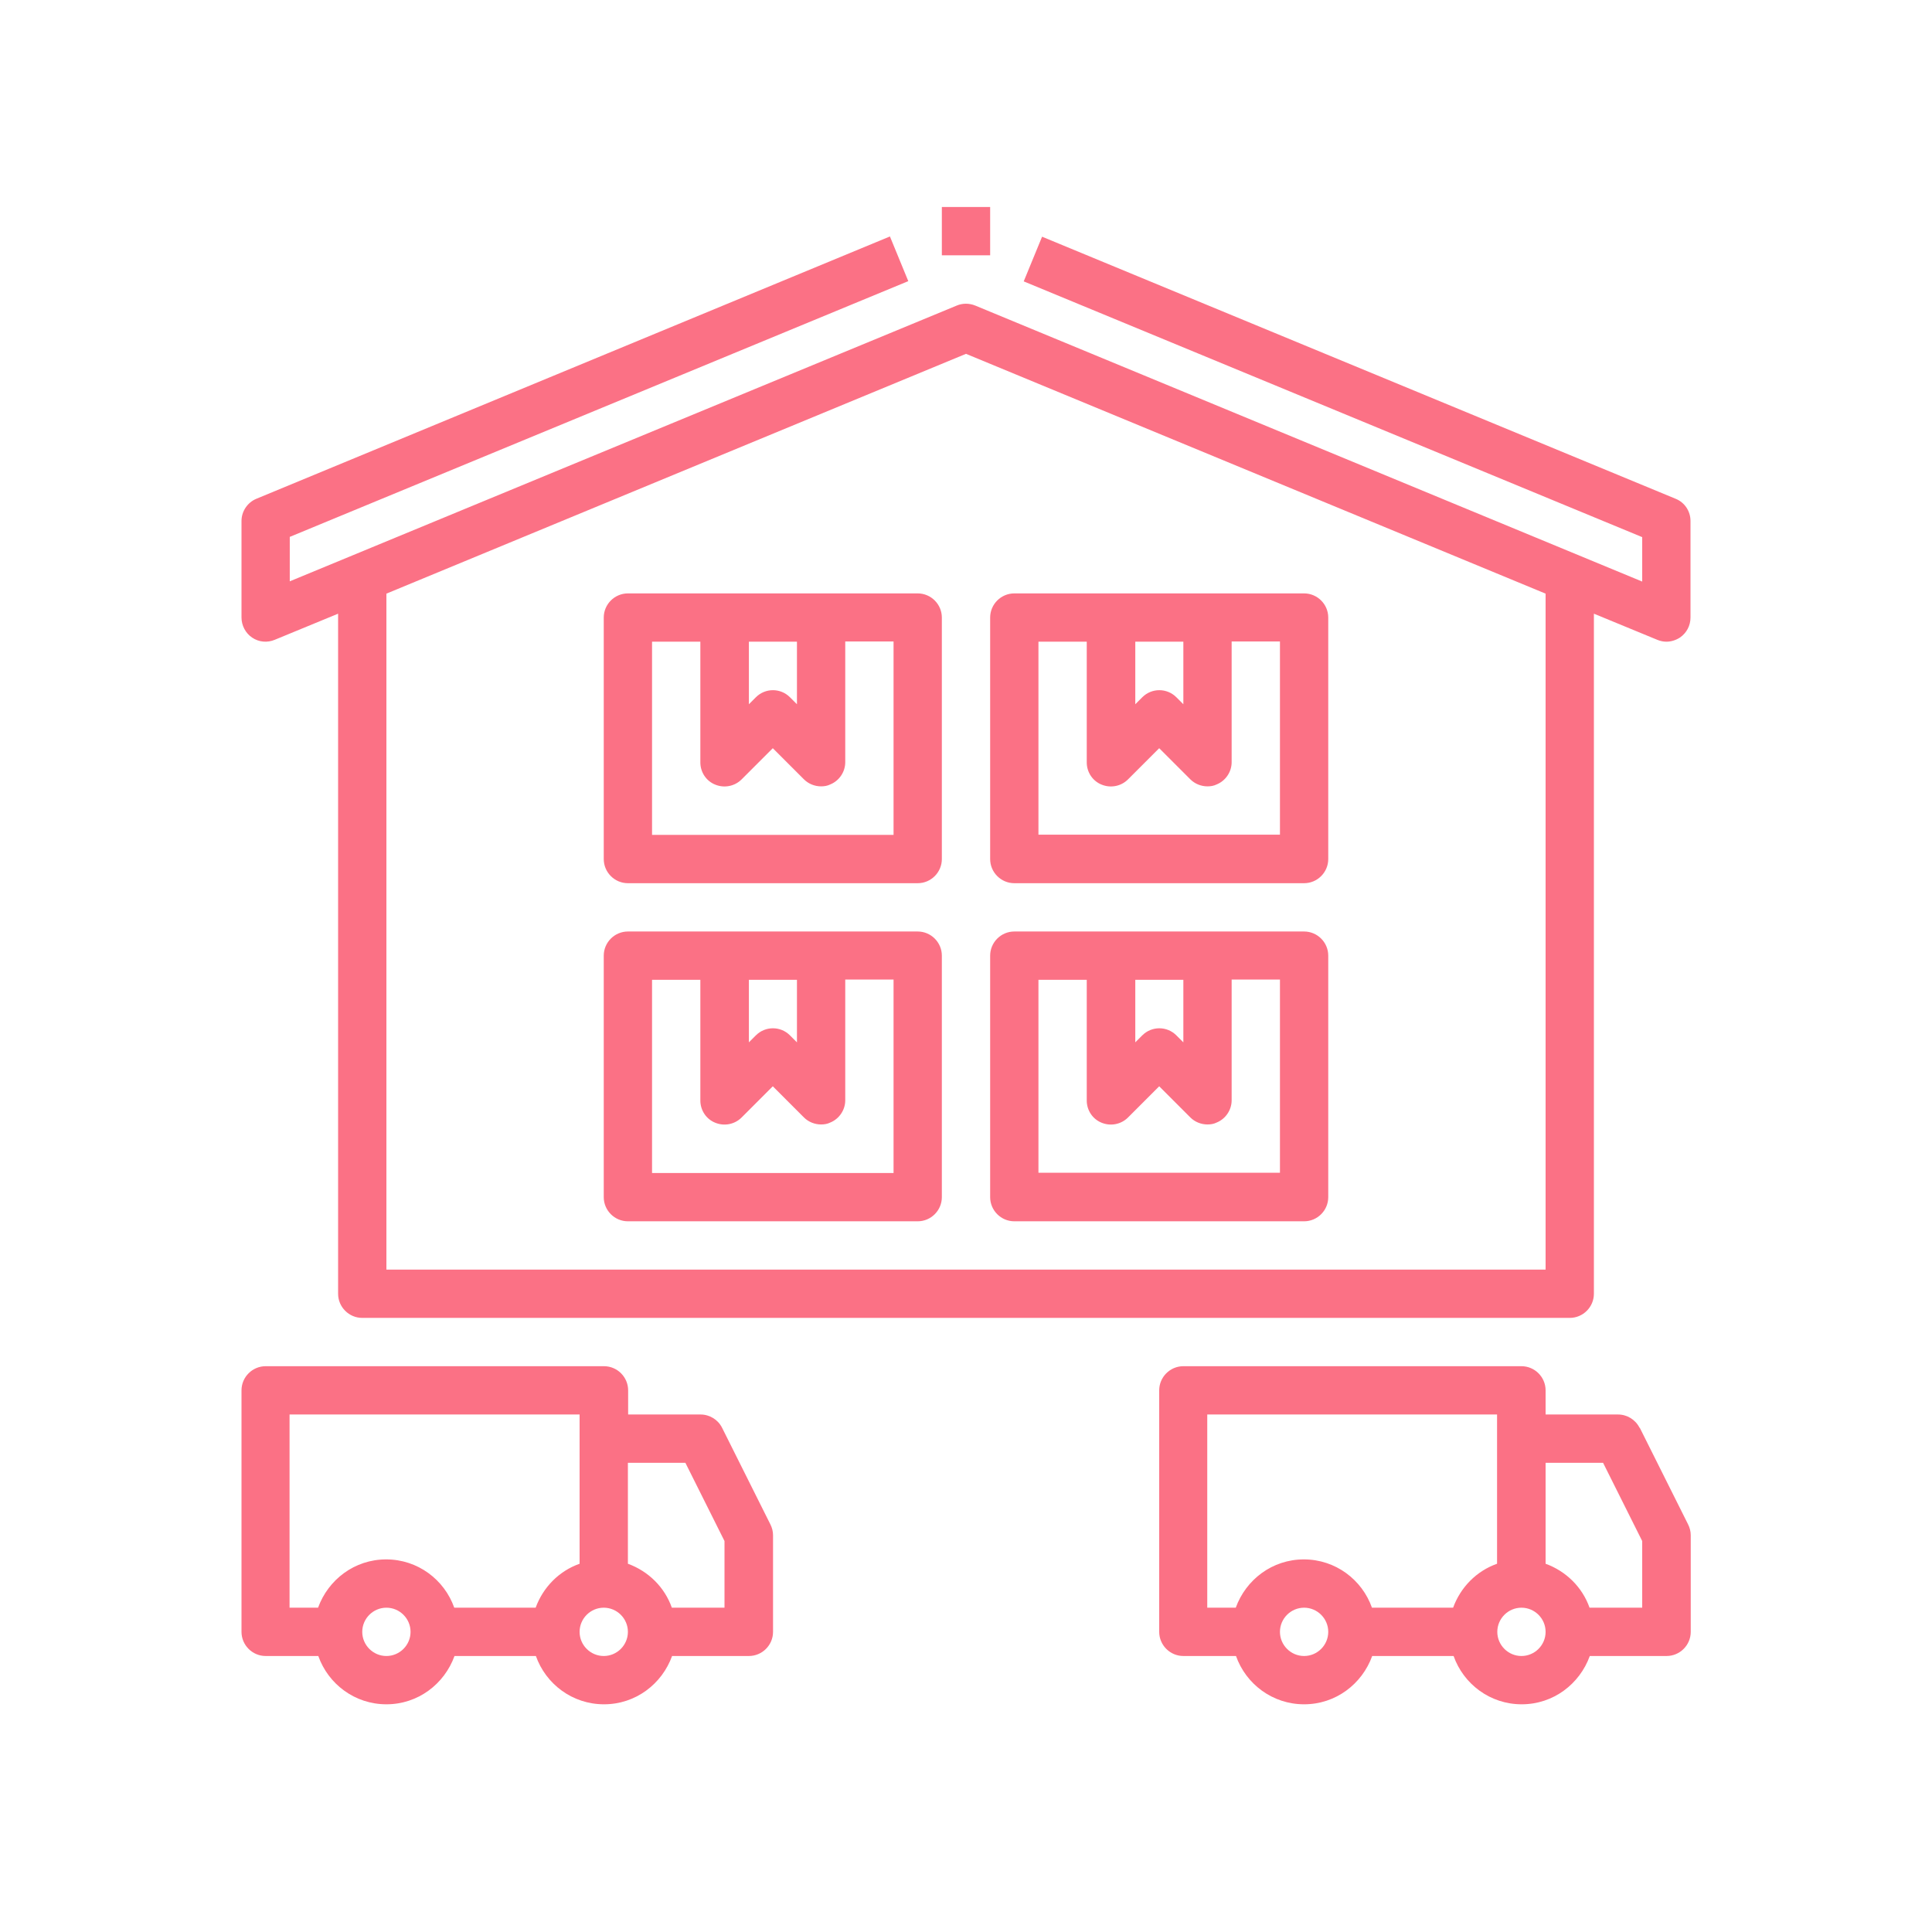 <svg width="56" height="56" viewBox="0 0 56 56" fill="none" xmlns="http://www.w3.org/2000/svg">
<path d="M48.566 14.456L30.205 6.861L29.673 8.156L47.6 15.569V16.857L28.266 8.856C28.091 8.786 27.902 8.786 27.734 8.856L8.399 16.85V15.562L26.327 8.149L25.795 6.854L7.434 14.456C7.175 14.561 7 14.82 7 15.1V17.9C7 18.131 7.119 18.355 7.308 18.481C7.504 18.614 7.749 18.635 7.966 18.544L9.8 17.788V37.5C9.8 37.885 10.115 38.2 10.5 38.2H45.5C45.885 38.2 46.2 37.885 46.2 37.5V17.788L48.034 18.544C48.118 18.579 48.209 18.6 48.3 18.6C48.433 18.6 48.573 18.558 48.692 18.481C48.888 18.348 49 18.131 49 17.9V15.1C49 14.82 48.832 14.561 48.566 14.456L48.566 14.456ZM44.8 36.8H11.2V17.207L28 10.256L44.8 17.207V36.8Z" fill="#FB7185"/>
<path d="M26.6 27H18.2C17.815 27 17.5 27.315 17.5 27.7V34.7C17.5 35.085 17.815 35.4 18.2 35.4H26.6C26.985 35.4 27.3 35.085 27.3 34.7V27.7C27.3 27.315 26.985 27 26.6 27ZM21.7 28.4H23.1V30.213L22.897 30.01C22.624 29.737 22.183 29.737 21.91 30.01L21.707 30.213V28.4H21.7ZM25.9 34H18.9V28.4H20.3V31.9C20.3 32.18 20.468 32.439 20.734 32.544C20.993 32.649 21.294 32.593 21.497 32.39L22.4 31.487L23.303 32.39C23.437 32.523 23.618 32.593 23.8 32.593C23.891 32.593 23.982 32.579 24.066 32.537C24.325 32.432 24.5 32.173 24.5 31.893V28.393H25.9V33.993L25.9 34Z" fill="#FB7185"/>
<path d="M26.6 17.2H18.2C17.815 17.2 17.5 17.515 17.5 17.9V24.9C17.5 25.285 17.815 25.6 18.2 25.6H26.6C26.985 25.6 27.3 25.285 27.3 24.9V17.9C27.3 17.515 26.985 17.2 26.6 17.2ZM21.7 18.6H23.1V20.413L22.897 20.21C22.624 19.937 22.183 19.937 21.91 20.21L21.707 20.413V18.6H21.7ZM25.9 24.2H18.9V18.6H20.3V22.1C20.3 22.38 20.468 22.639 20.734 22.744C20.993 22.849 21.294 22.793 21.497 22.59L22.4 21.687L23.303 22.59C23.437 22.723 23.618 22.793 23.8 22.793C23.891 22.793 23.982 22.779 24.066 22.737C24.325 22.632 24.5 22.373 24.5 22.093V18.593H25.9V24.193L25.9 24.2Z" fill="#FB7185"/>
<path d="M29.4 35.4H37.8C38.185 35.4 38.5 35.085 38.5 34.7V27.7C38.5 27.315 38.185 27 37.8 27H29.4C29.015 27 28.7 27.315 28.7 27.7V34.7C28.7 35.085 29.015 35.4 29.4 35.4ZM32.9 28.4H34.3V30.213L34.097 30.01C33.824 29.737 33.383 29.737 33.11 30.01L32.907 30.213V28.4H32.9ZM30.1 28.4H31.5V31.9C31.5 32.18 31.668 32.439 31.934 32.544C32.193 32.649 32.494 32.593 32.697 32.39L33.6 31.487L34.503 32.39C34.637 32.523 34.818 32.593 35 32.593C35.091 32.593 35.182 32.579 35.266 32.537C35.525 32.432 35.7 32.173 35.7 31.893V28.393H37.1V33.993H30.1V28.393L30.1 28.4Z" fill="#FB7185"/>
<path d="M29.4 25.6H37.8C38.185 25.6 38.5 25.285 38.5 24.9V17.9C38.5 17.515 38.185 17.2 37.8 17.2H29.4C29.015 17.2 28.7 17.515 28.7 17.9V24.9C28.7 25.285 29.015 25.6 29.4 25.6ZM32.9 18.6H34.3V20.413L34.097 20.21C33.824 19.937 33.383 19.937 33.11 20.21L32.907 20.413V18.6H32.9ZM30.1 18.6H31.5V22.1C31.5 22.38 31.668 22.639 31.934 22.744C32.193 22.849 32.494 22.793 32.697 22.59L33.6 21.687L34.503 22.59C34.637 22.723 34.818 22.793 35 22.793C35.091 22.793 35.182 22.779 35.266 22.737C35.525 22.632 35.7 22.373 35.7 22.093V18.593H37.1V24.193H30.1V18.593L30.1 18.6Z" fill="#FB7185"/>
<path d="M7.7 48H9.226C9.513 48.812 10.283 49.4 11.2 49.4C12.117 49.4 12.88 48.812 13.174 48H15.533C15.82 48.812 16.59 49.4 17.507 49.4C18.424 49.4 19.187 48.812 19.481 48H21.707C22.092 48 22.407 47.685 22.407 47.3V44.5C22.407 44.388 22.379 44.283 22.33 44.185L20.93 41.385C20.811 41.147 20.566 41 20.307 41H18.207V40.3C18.207 39.915 17.892 39.6 17.507 39.6H7.7C7.315 39.6 7 39.915 7 40.3V47.3C7 47.685 7.315 48 7.7 48H7.7ZM11.2 48C10.815 48 10.5 47.685 10.5 47.3C10.5 46.915 10.815 46.6 11.2 46.6C11.585 46.6 11.9 46.915 11.9 47.3C11.9 47.685 11.585 48 11.2 48ZM18.2 42.4H19.866L21 44.668V46.6H19.474C19.264 46.005 18.795 45.543 18.2 45.326V42.4ZM17.5 46.6C17.885 46.6 18.2 46.915 18.2 47.3C18.2 47.685 17.885 48 17.5 48C17.115 48 16.8 47.685 16.8 47.3C16.8 46.915 17.115 46.6 17.5 46.6ZM8.4 41H16.8V45.326C16.205 45.536 15.743 46.005 15.526 46.6H13.167C12.88 45.788 12.11 45.2 11.193 45.2C10.276 45.2 9.513 45.788 9.219 46.6H8.393V41H8.4Z" fill="#FB7185"/>
<path d="M47.523 41.385C47.404 41.147 47.159 41 46.9 41H44.8V40.3C44.8 39.915 44.485 39.6 44.1 39.6H34.3C33.915 39.6 33.6 39.915 33.6 40.3V47.3C33.6 47.685 33.915 48 34.3 48H35.826C36.113 48.812 36.883 49.4 37.8 49.4C38.717 49.4 39.48 48.812 39.774 48H42.133C42.42 48.812 43.19 49.4 44.107 49.4C45.024 49.4 45.787 48.812 46.081 48H48.307C48.692 48 49.007 47.685 49.007 47.3V44.5C49.007 44.388 48.979 44.283 48.93 44.185L47.53 41.385H47.523ZM37.8 48C37.415 48 37.1 47.685 37.1 47.3C37.1 46.915 37.415 46.6 37.8 46.6C38.185 46.6 38.5 46.915 38.5 47.3C38.5 47.685 38.185 48 37.8 48ZM42.126 46.6H39.767C39.48 45.788 38.71 45.2 37.793 45.2C36.876 45.2 36.113 45.788 35.819 46.6H34.993V41H43.393V45.326C42.798 45.536 42.336 46.005 42.119 46.6H42.126ZM44.1 48C43.715 48 43.4 47.685 43.4 47.3C43.4 46.915 43.715 46.6 44.1 46.6C44.485 46.6 44.8 46.915 44.8 47.3C44.8 47.685 44.485 48 44.1 48ZM47.6 46.6H46.074C45.864 46.005 45.395 45.543 44.8 45.326V42.4H46.466L47.6 44.668V46.6Z" fill="#FB7185"/>
<path d="M27.3 6H28.7V7.4H27.3V6Z" fill="#FB7185"/>
</svg>
